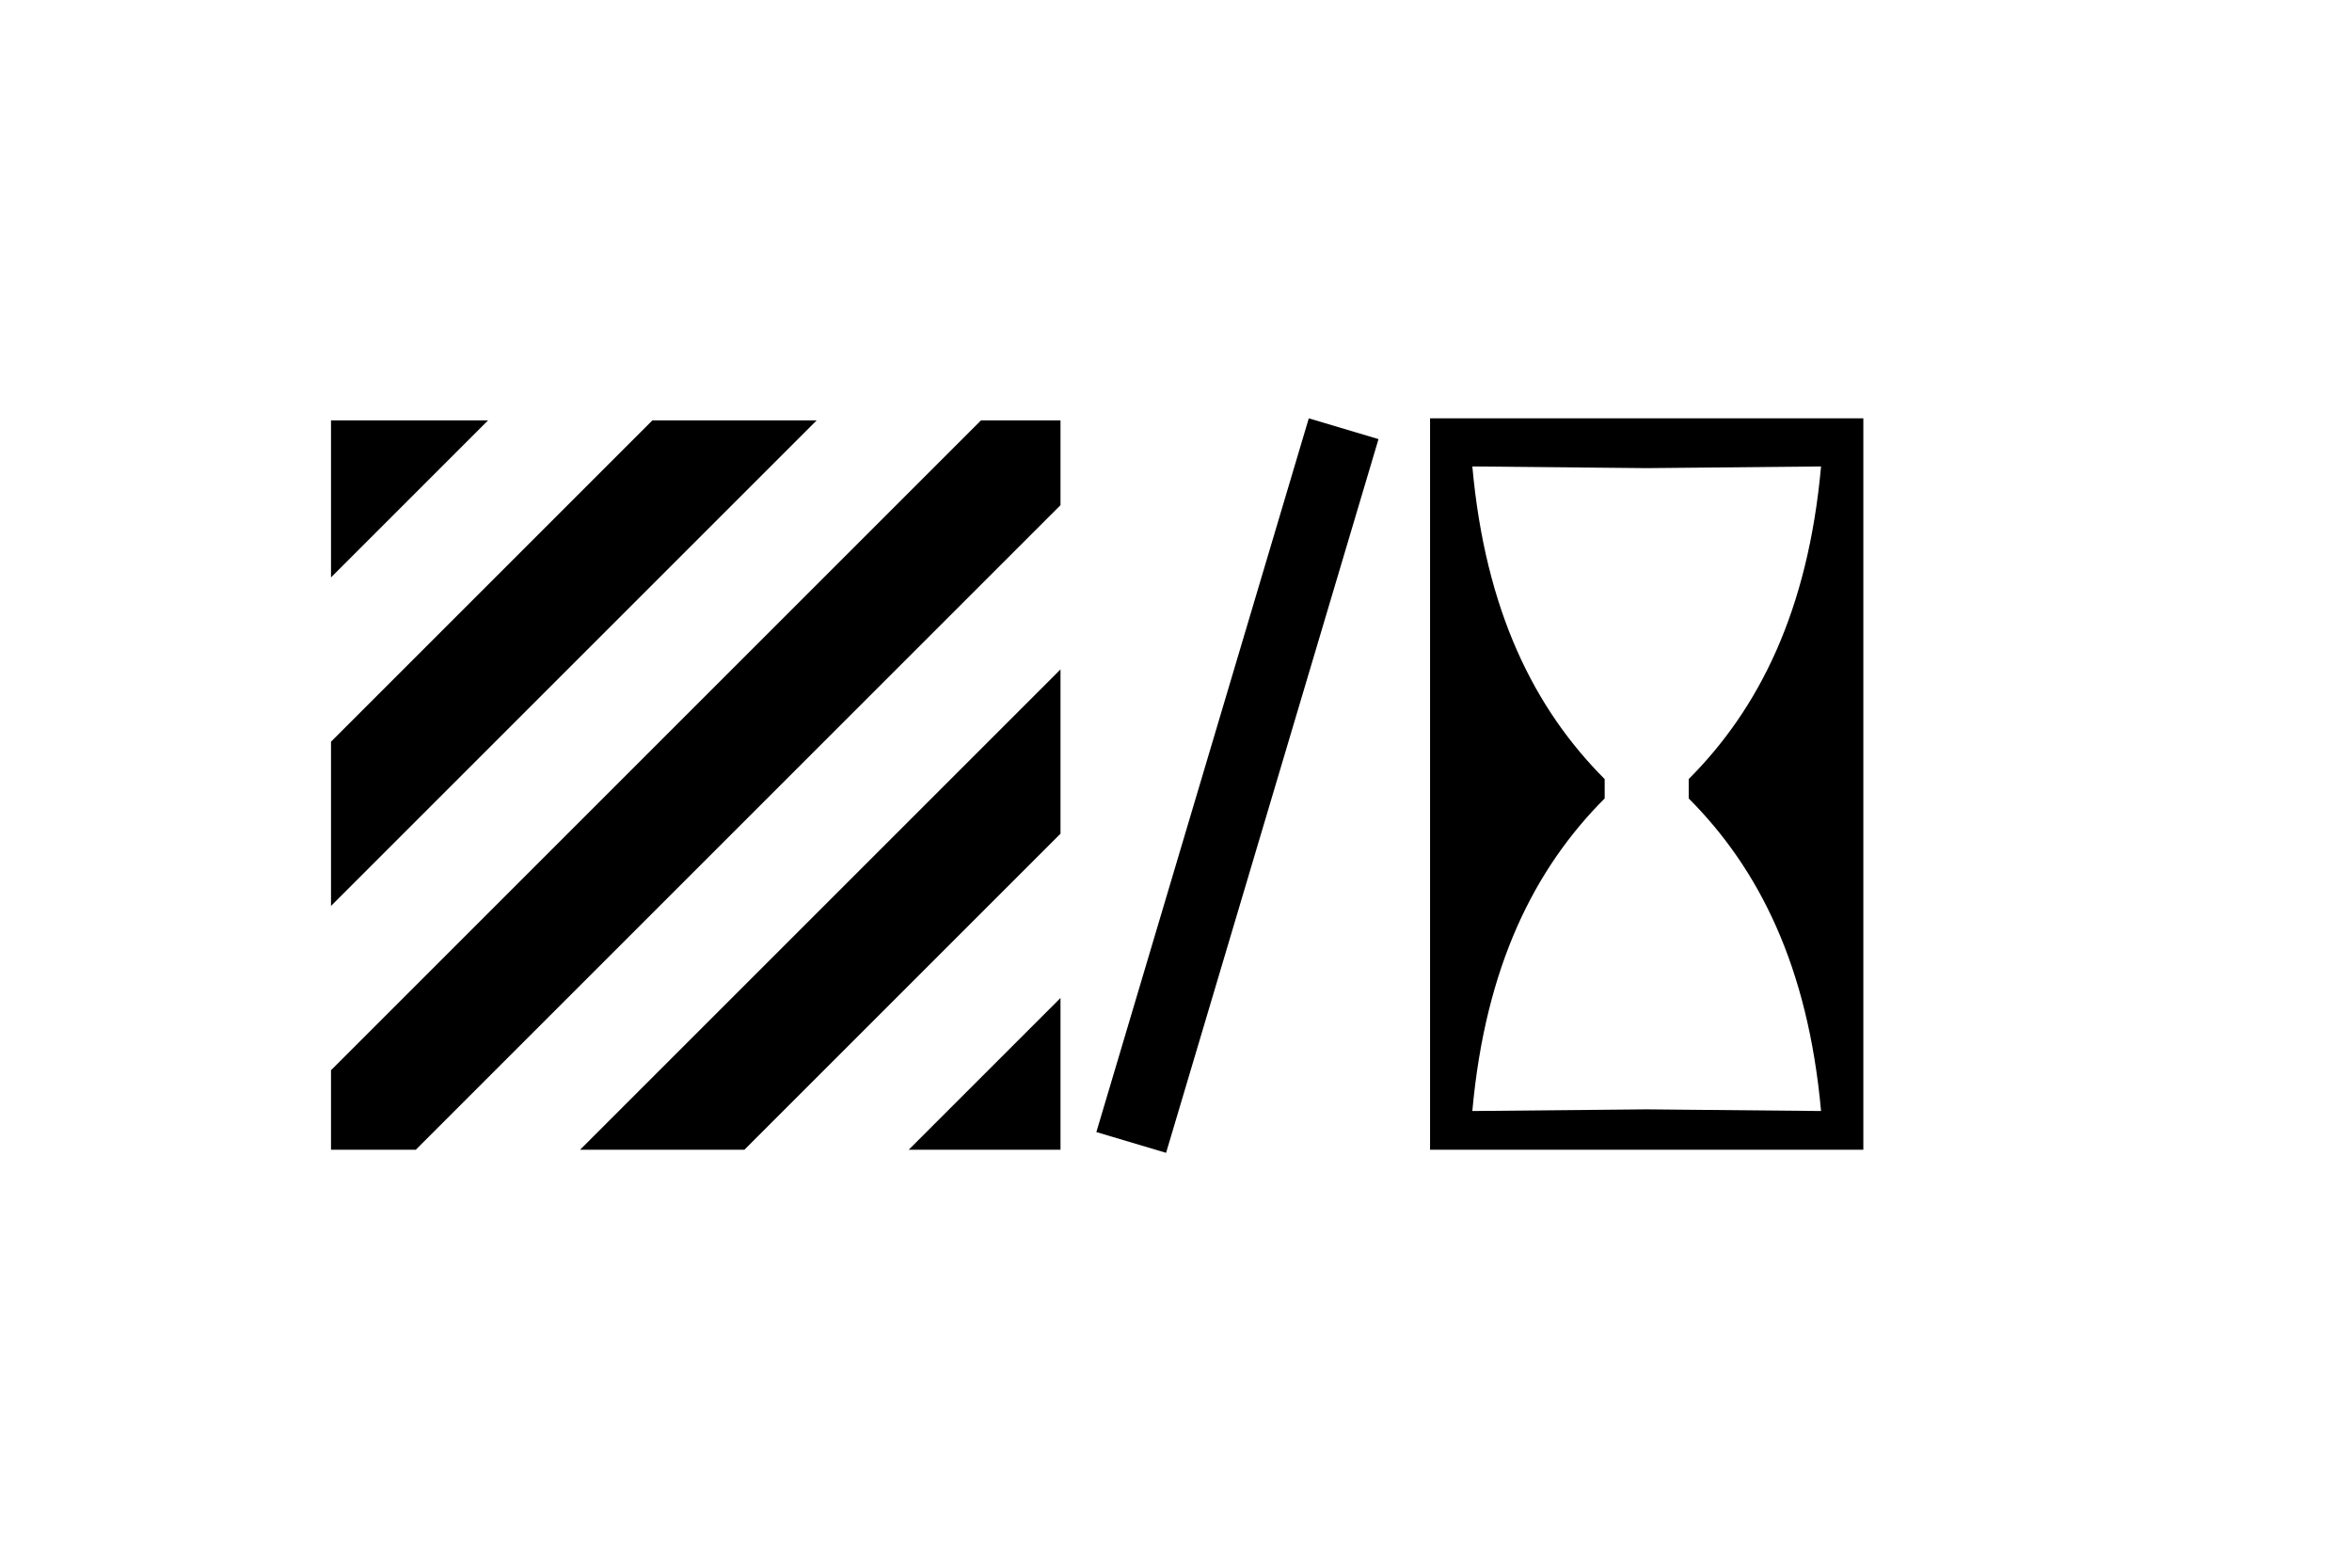 <?xml version="1.0" encoding="UTF-8"?>
<!DOCTYPE svg PUBLIC "-//W3C//DTD SVG 1.1//EN" "http://www.w3.org/Graphics/SVG/1.1/DTD/svg11.dtd">
<!-- Creator: CorelDRAW X5 -->
<svg xmlns="http://www.w3.org/2000/svg" xml:space="preserve" width="12mm" height="8mm" style="shape-rendering:geometricPrecision; text-rendering:geometricPrecision; image-rendering:optimizeQuality; fill-rule:evenodd; clip-rule:evenodd"
viewBox="0 0 120000 80000"
 xmlns:xlink="http://www.w3.org/1999/xlink">
 <defs>
  <style type="text/css">
   <![CDATA[
    .fil0 {fill:none}
    .fil1 {fill:black}
    .fil2 {fill:black;fill-rule:nonzero}
   ]]>
  </style>
 </defs>
 <g id="Слой_x0020_1">
  <g id="_297676264">
   <path class="fil0" d="M103138 58591l-7734 0 7734 -7734 0 7734zm-16104 0l-8370 0 24474 -24474 0 8370 -16104 16104zm-16740 0l-4317 0 0 -4053 33108 -33108 4053 0 0 4317 -32844 32844zm-4317 -12423l0 -8370 16368 -16368 8370 0 -24738 24738zm0 -16740l0 -7998 7998 0 -7998 7998z"/>
   <g>
    <path class="fil1" d="M54107 58673l-7746 0 7746 -7746 0 7746zm-16129 0l-8383 0 24512 -24512 0 8383 -16129 16129zm-16766 0l-4324 0 0 -4059 33160 -33160 4059 0 0 4324 -32895 32895zm-4324 -12442l0 -8382 16394 -16395 8383 0 -24777 24777zm0 -16766l0 -8011 8011 0 -8011 8011z"/>
    <polygon class="fil2" points="55937,57770 66775,21348 70332,22408 59494,58830 "/>
    <path class="fil1" d="M72962 21348l22106 0 0 37325 -22106 0 0 -37325zm2157 35348c667,-7388 3174,-12369 6752,-15952l0 -987c-3578,-3583 -6085,-8566 -6752,-15954l8896 86 8896 -86c-667,7388 -3175,12369 -6752,15952l0 991c3577,3583 6085,8563 6752,15950l-8896 -85 -8896 85z"/>
   </g>
  </g>
 </g>
 <g id="Направляющие">
 </g>
</svg>
